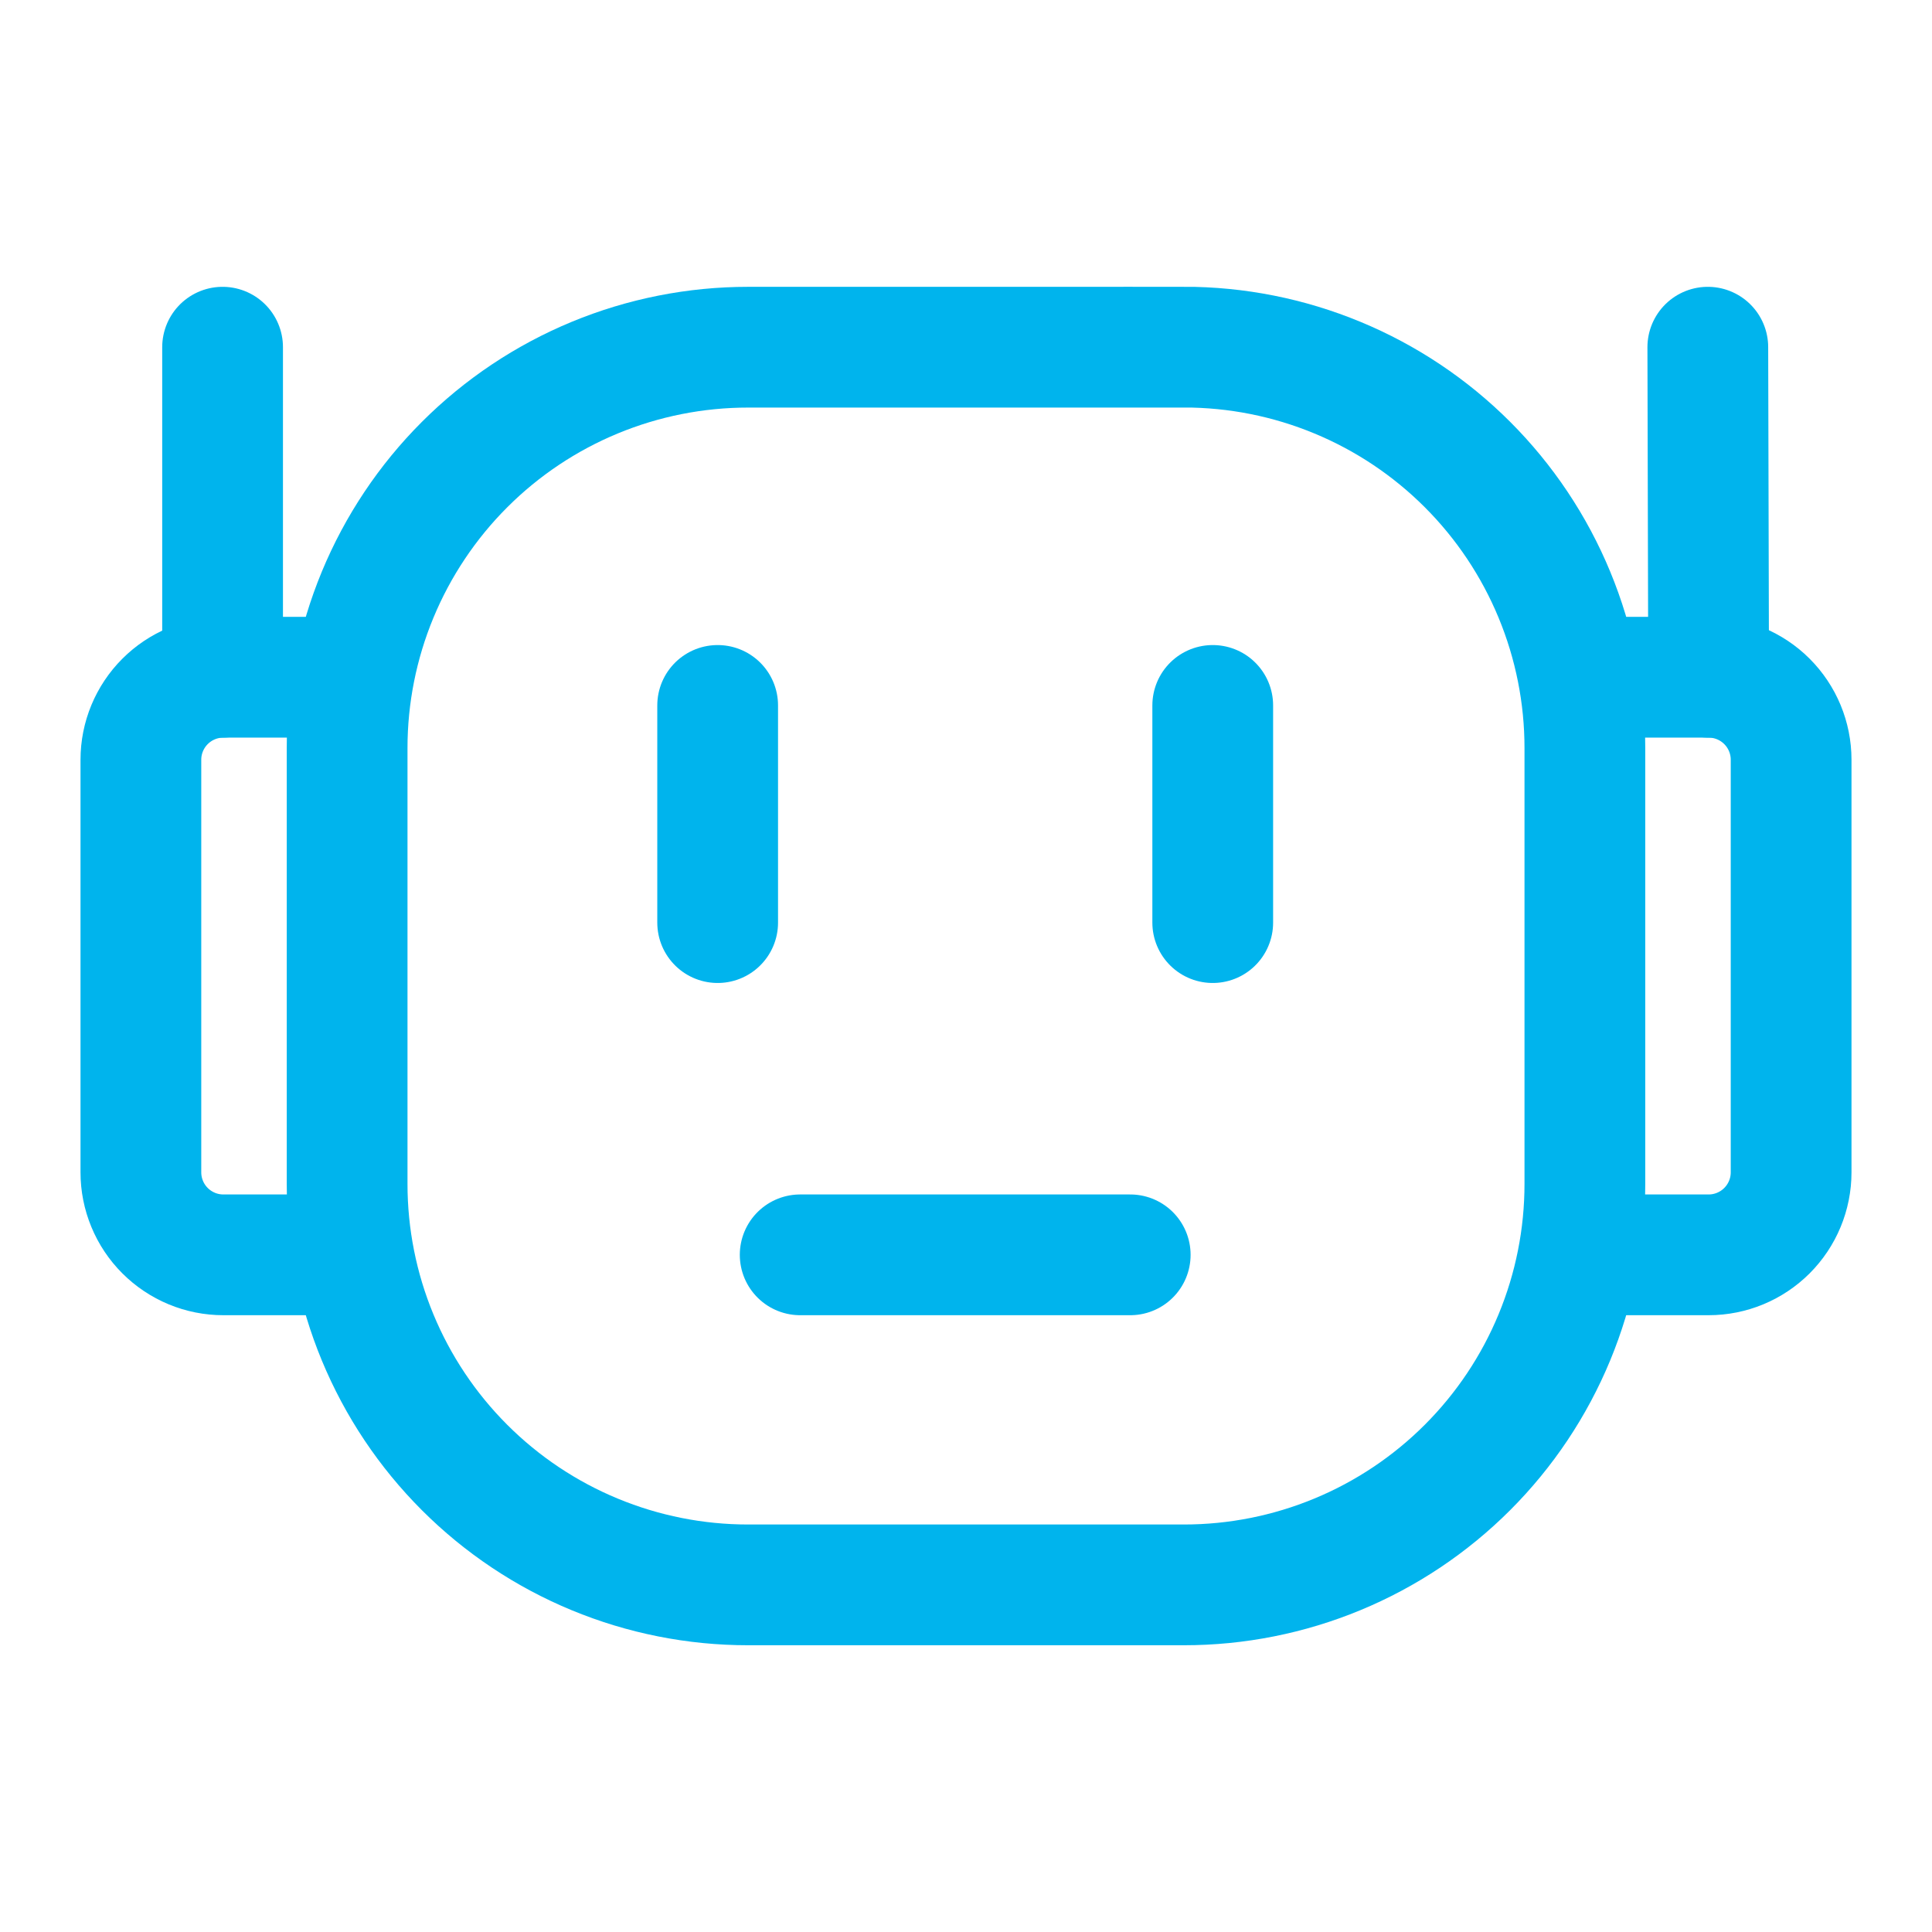 <svg width="100" height="100" viewBox="0 0 100 100" fill="none" xmlns="http://www.w3.org/2000/svg">
<path d="M61.275 17.971H38.725C35.999 17.97 33.3 18.506 30.781 19.548C28.262 20.591 25.973 22.119 24.046 24.047C22.118 25.974 20.589 28.263 19.546 30.781C18.503 33.3 17.966 35.999 17.967 38.725V61.275C17.966 64.001 18.502 66.701 19.544 69.22C20.587 71.739 22.116 74.028 24.044 75.956C25.972 77.884 28.261 79.413 30.78 80.455C33.299 81.498 35.999 82.034 38.725 82.033H61.275C64.001 82.034 66.701 81.498 69.22 80.455C71.739 79.413 74.028 77.884 75.956 75.956C77.884 74.028 79.413 71.739 80.455 69.22C81.498 66.701 82.034 64.001 82.033 61.275V38.725C82.034 35.999 81.498 33.299 80.455 30.78C79.413 28.261 77.884 25.972 75.956 24.044C74.028 22.116 71.739 20.587 69.22 19.545C66.701 18.502 64.001 17.966 61.275 17.967V17.971Z" stroke="#00B4ED" stroke-width="6.25"/>
<path d="M81.692 64.95H88.438C89.57 64.95 90.656 64.5 91.457 63.699C92.258 62.898 92.708 61.812 92.708 60.679V39.325C92.708 38.192 92.258 37.106 91.457 36.305C90.656 35.504 89.57 35.054 88.438 35.054H81.688M18.312 64.95H11.562C11.002 64.95 10.446 64.84 9.928 64.625C9.41 64.41 8.939 64.096 8.543 63.699C8.146 63.303 7.831 62.832 7.617 62.313C7.402 61.795 7.292 61.24 7.292 60.679V39.325C7.292 38.192 7.742 37.106 8.543 36.305C9.343 35.504 10.43 35.054 11.562 35.054H18.312" stroke="#00B4ED" stroke-width="6.25"/>
<path d="M11.521 35.054V17.971M88.438 35.054L88.396 17.971M37.146 36.513V47.754M62.771 36.513V47.754M41.417 64.95H58.5" stroke="#00B4ED" stroke-width="6.25" stroke-linecap="round" stroke-linejoin="round"/>
</svg>
